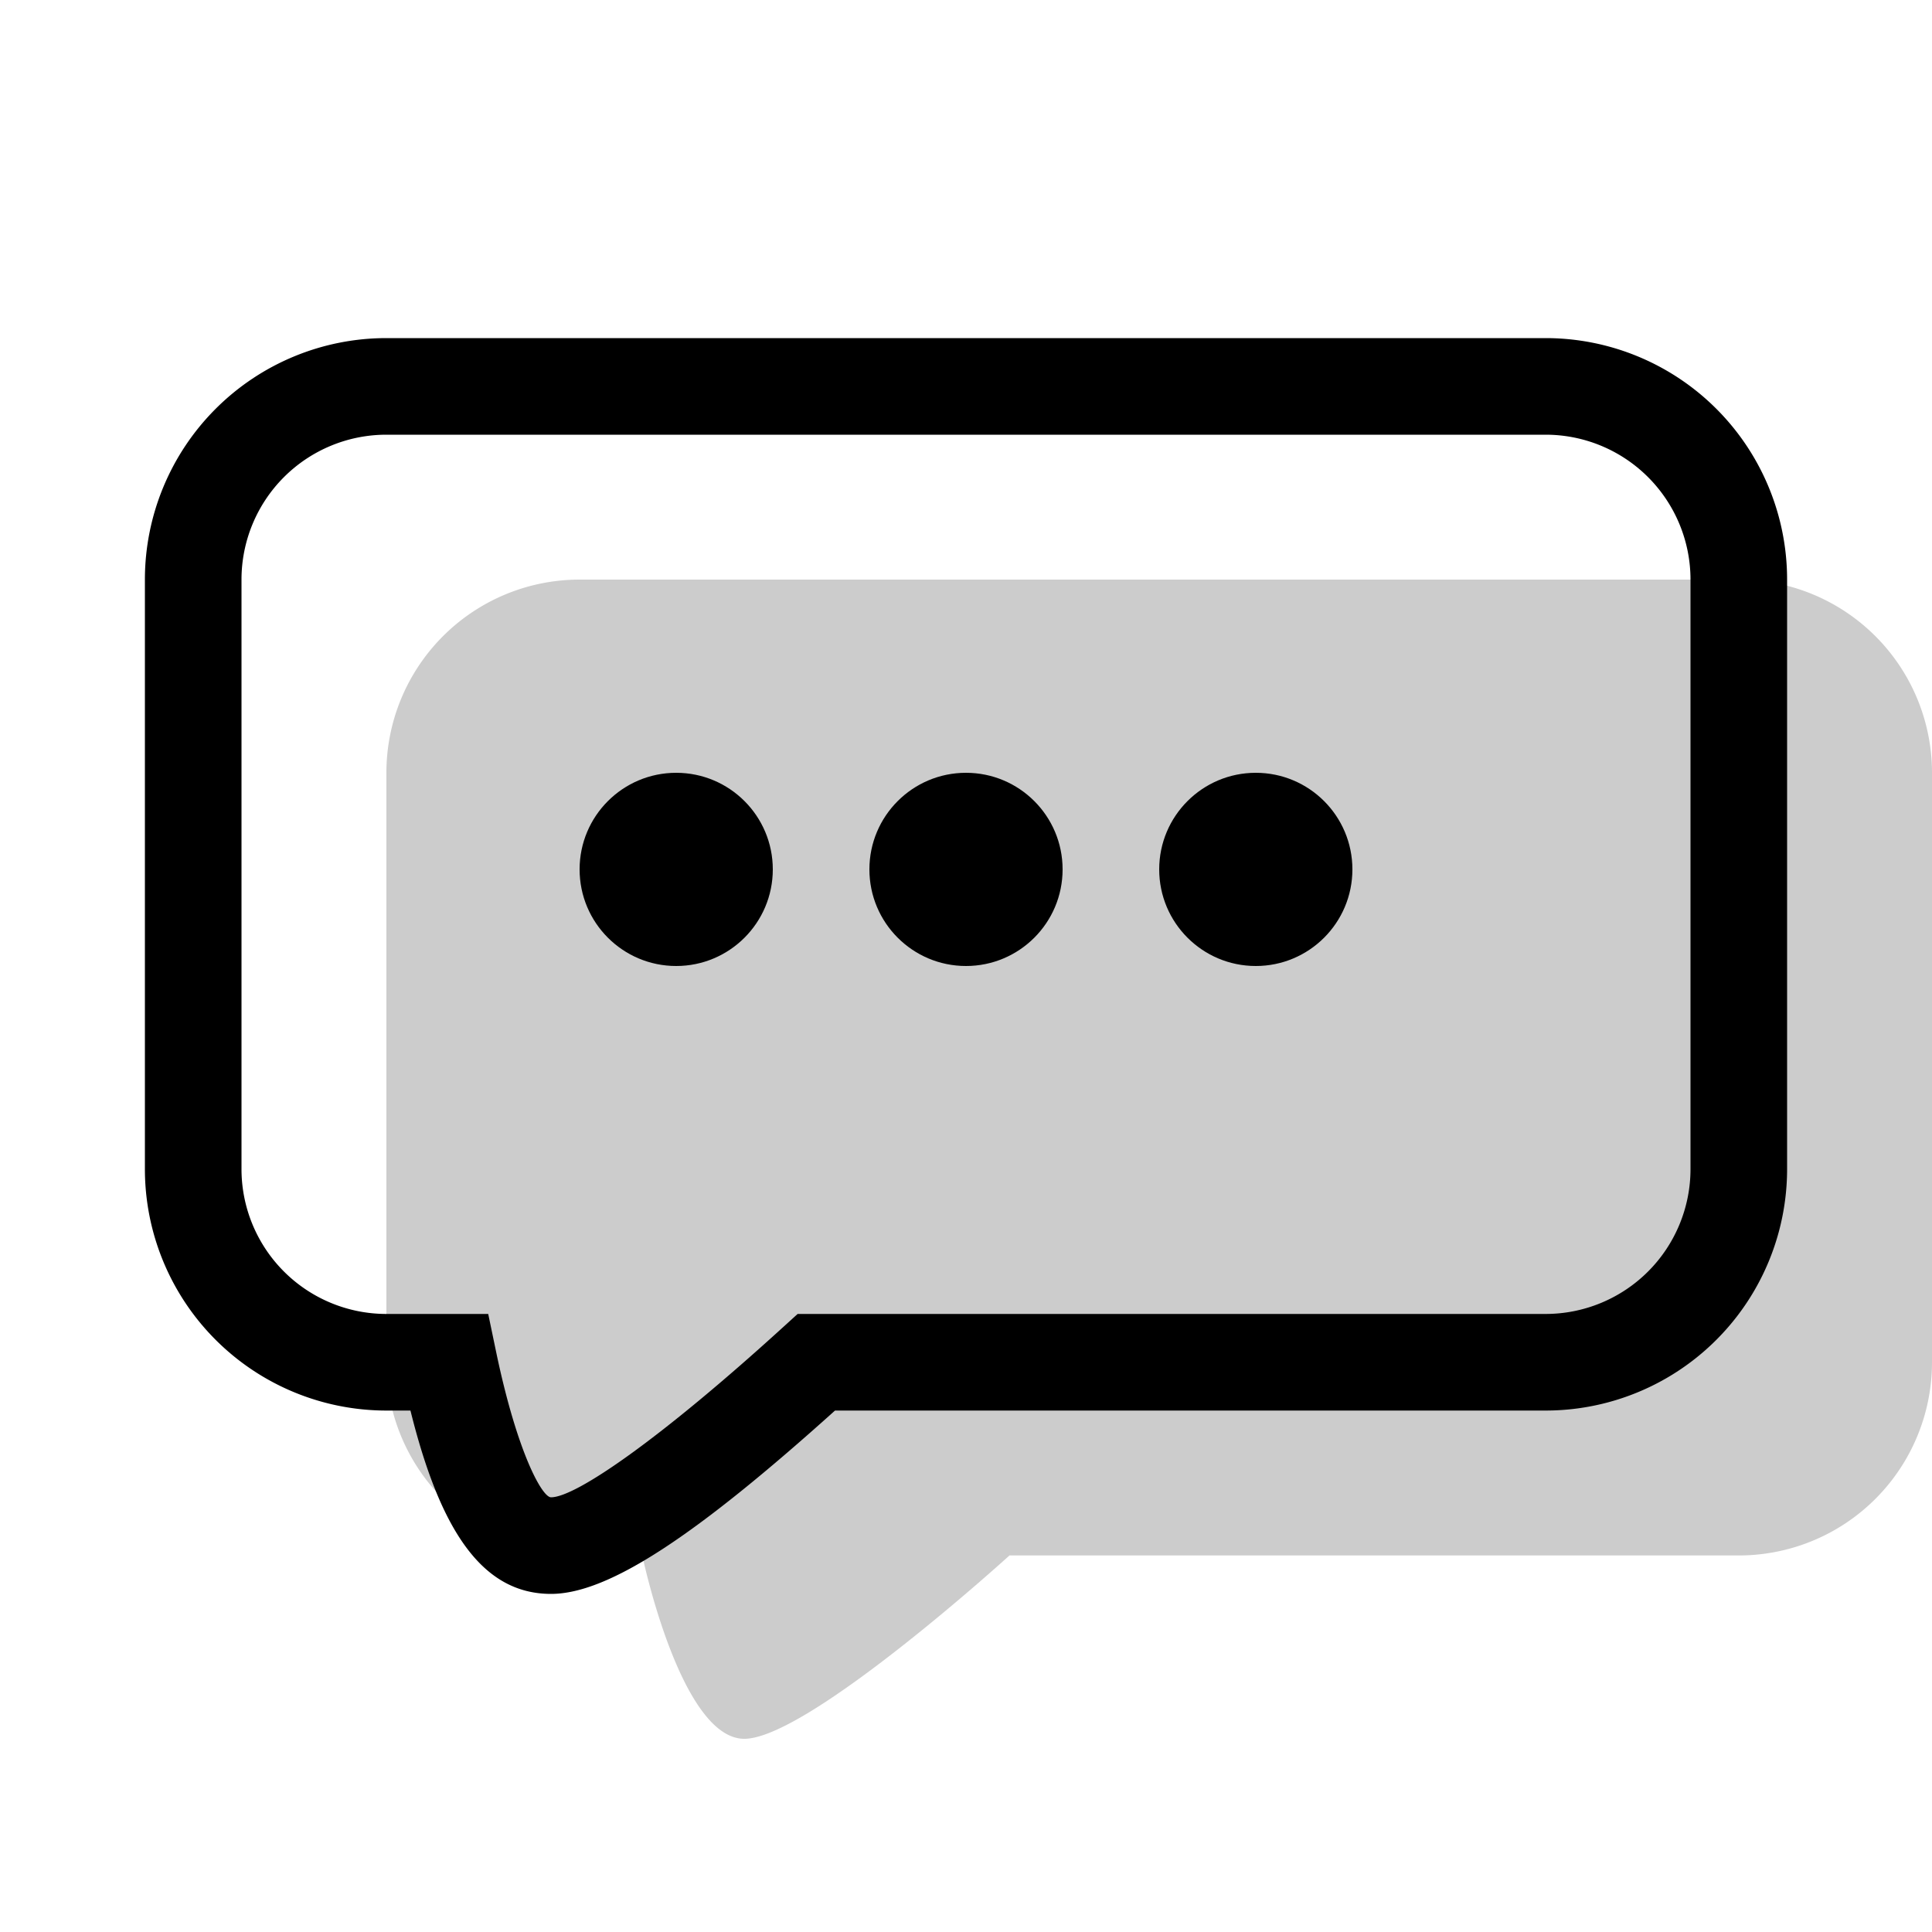<svg xmlns="http://www.w3.org/2000/svg" width="1em" height="1em" viewBox="0 0 20 20"><g fill="currentColor"><path fill-rule="evenodd" d="M4 8a2 2 0 0 1 2-2h12a2 2 0 0 1 2 2v6.102a2 2 0 0 1-2 2h-7.55S8.364 18 7.705 18c-.66 0-1.056-1.898-1.056-1.898H6a2 2 0 0 1-2-2z" clip-rule="evenodd" opacity=".2"/><path fill-rule="evenodd" d="M1.5 12.102a2.5 2.5 0 0 0 2.5 2.5h.249c.307 1.238.741 1.898 1.455 1.898c.603 0 1.519-.62 2.94-1.898H16a2.5 2.5 0 0 0 2.5-2.5V6A2.5 2.5 0 0 0 16 3.5H4A2.5 2.5 0 0 0 1.5 6zm1 0V6A1.5 1.5 0 0 1 4 4.5h12A1.5 1.5 0 0 1 17.5 6v6.102a1.5 1.5 0 0 1-1.5 1.5H8.257l-.143.13C6.834 14.898 5.96 15.5 5.704 15.5c-.092 0-.35-.463-.567-1.5l-.083-.398H4a1.5 1.5 0 0 1-1.5-1.5" clip-rule="evenodd"/><circle cx="7" cy="9" r="1"/><circle cx="10" cy="9" r="1"/><circle cx="13" cy="9" r="1"/></g></svg>